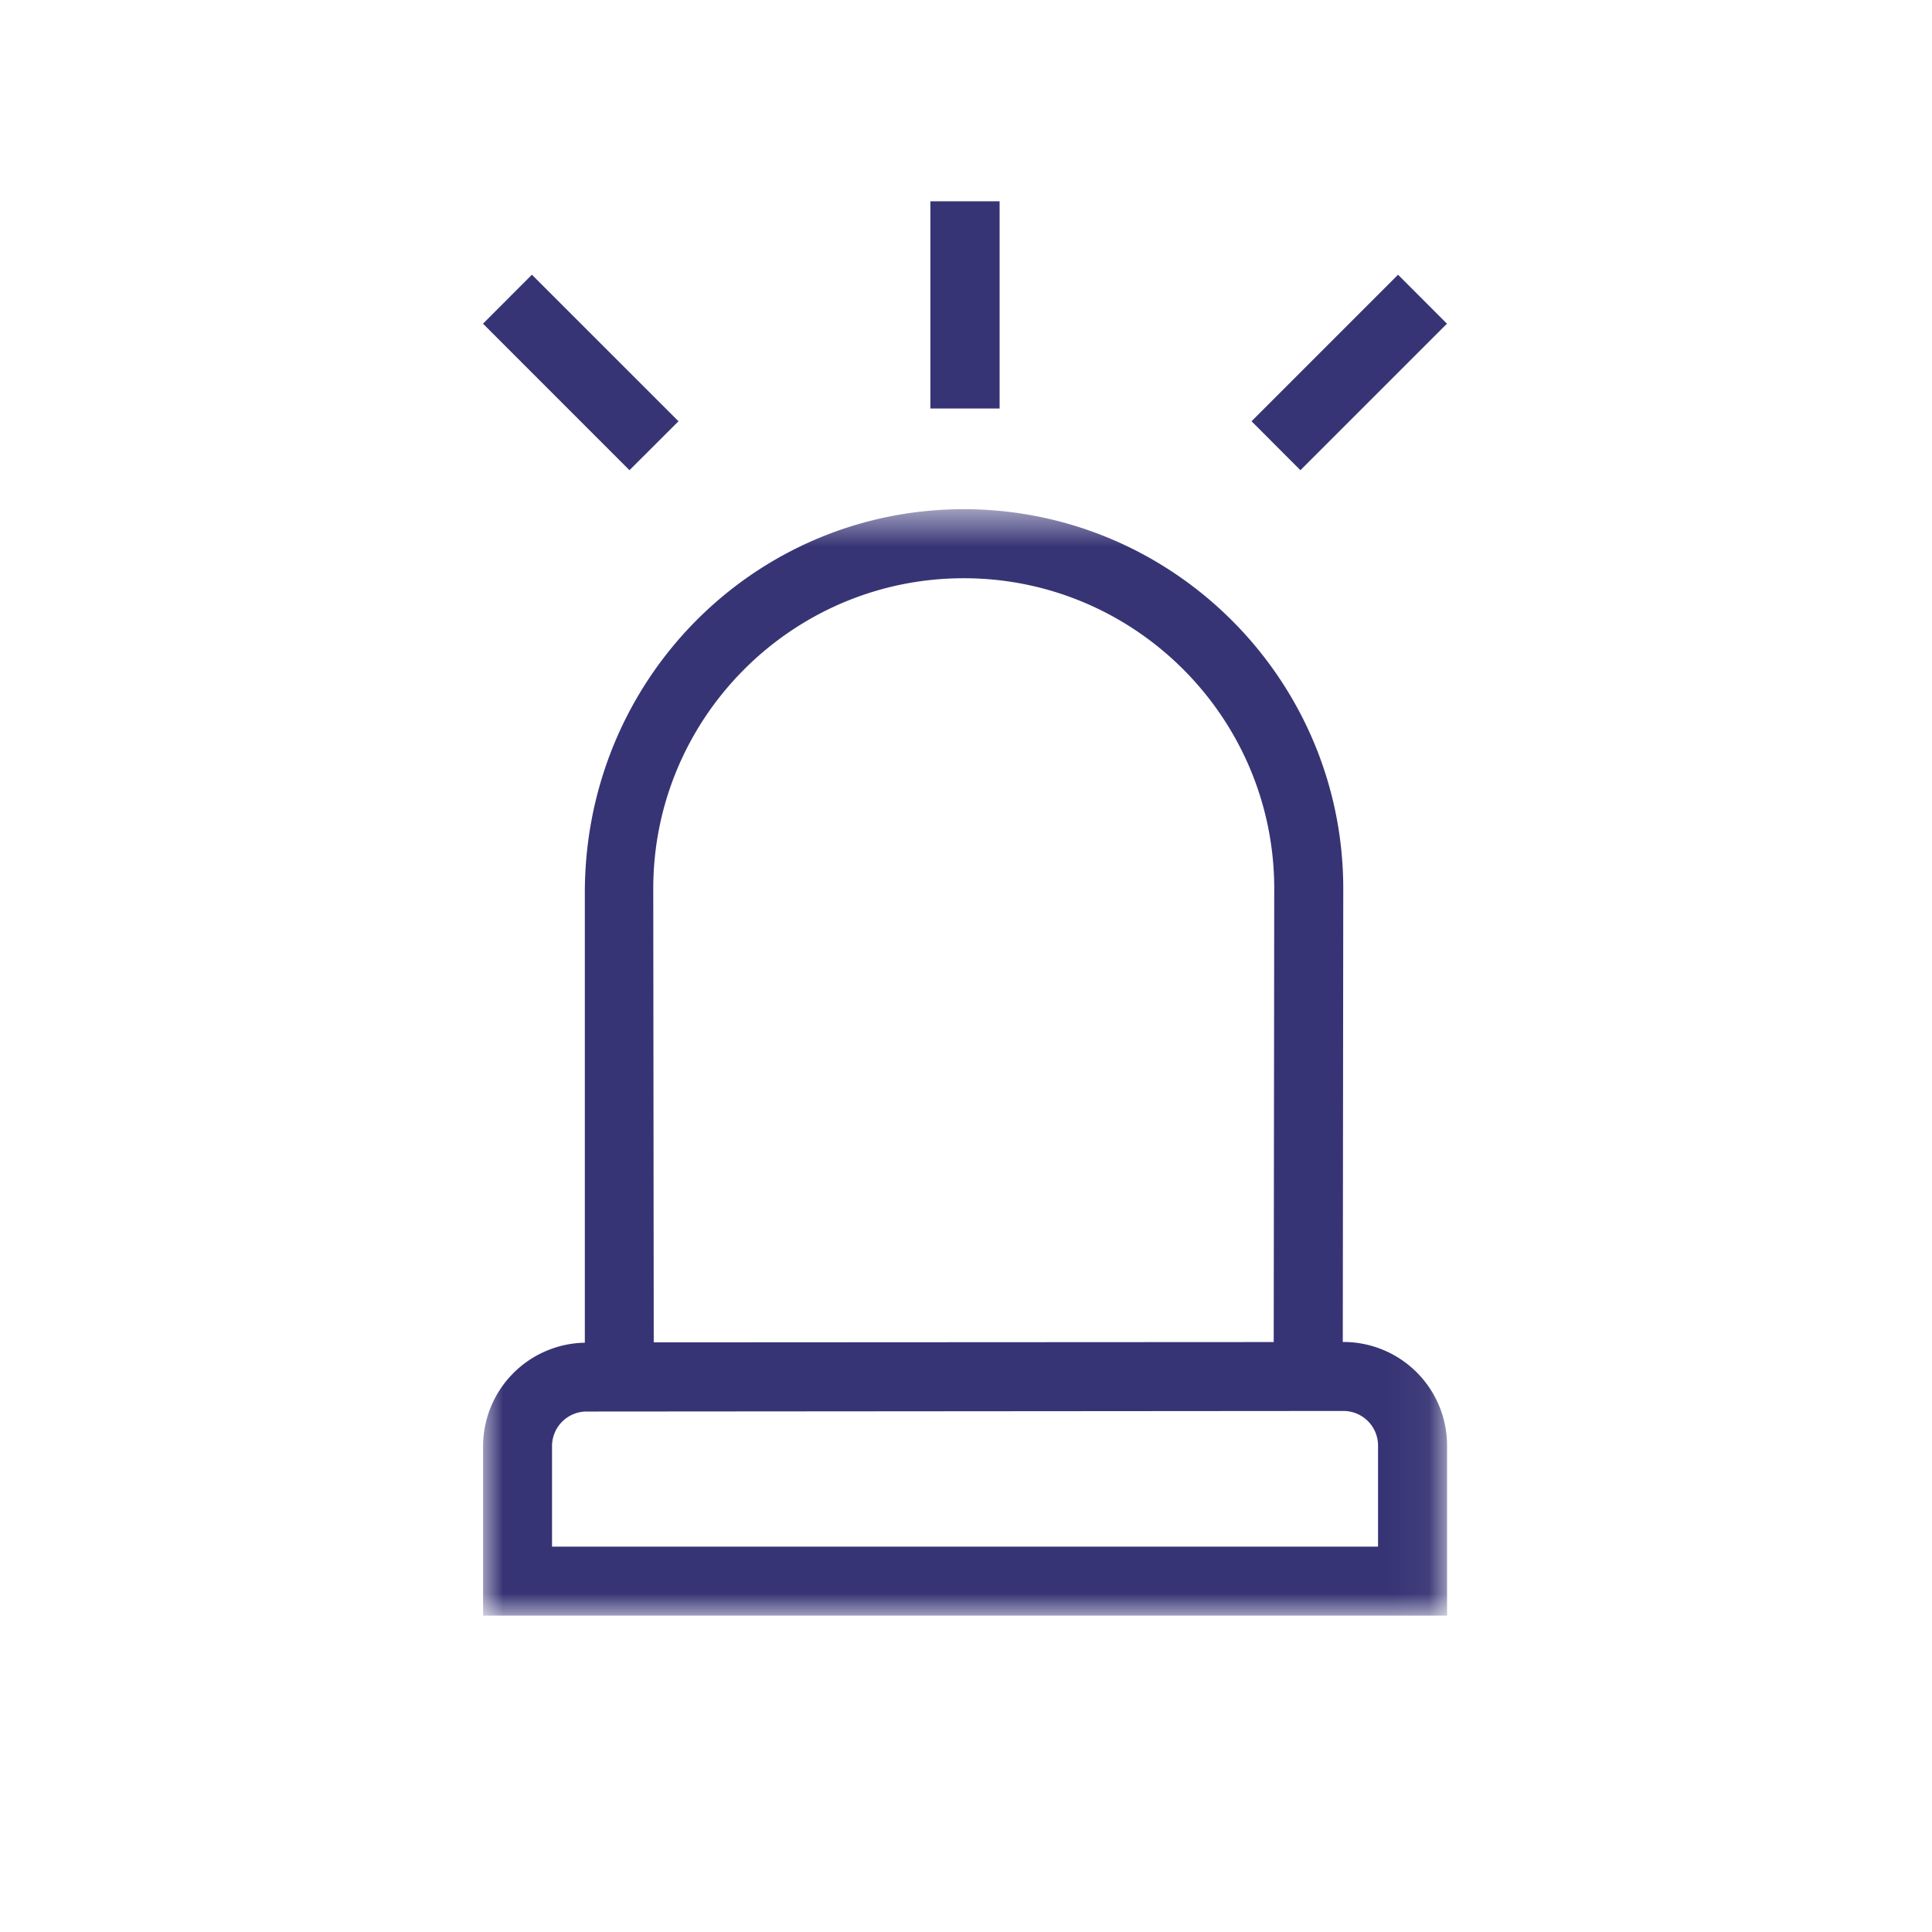 <svg xmlns="http://www.w3.org/2000/svg" xmlns:xlink="http://www.w3.org/1999/xlink" width="48" height="48"><defs><path id="a" d="M.001.563H23.95v27.489H.001z"/></defs><g fill="none" fill-rule="evenodd"><path fill="#373475" d="M23.115 10.149h1.72V5.001h-1.72zM31.094 10.466l1.214 1.216 3.641-3.64-1.215-1.217zM12 8.042l3.639 3.64 1.218-1.216-3.642-3.641z"/><g transform="translate(12 12.088)"><mask id="b" fill="#fff"><use xlink:href="#a"/></mask><path fill="#373475" d="M1.715 26.338v-2.5a.86.86 0 0 1 .849-.857l18.816-.014a.86.86 0 0 1 .857.858v2.513H1.715Zm10.23-24.06c4.24 0 7.693 3.442 7.713 7.678l-.013 11.299-15.403.008L4.23 9.992c0-4.255 3.46-7.714 7.714-7.714Zm9.416 18.975.012-11.261c0-5.198-4.231-9.429-9.429-9.429S2.516 4.794 2.53 10.121v11.15a2.575 2.575 0 0 0-2.528 2.567v4.214h23.95v-4.227a2.575 2.575 0 0 0-2.571-2.572h-.02Z" mask="url(#b)"/></g></g></svg>